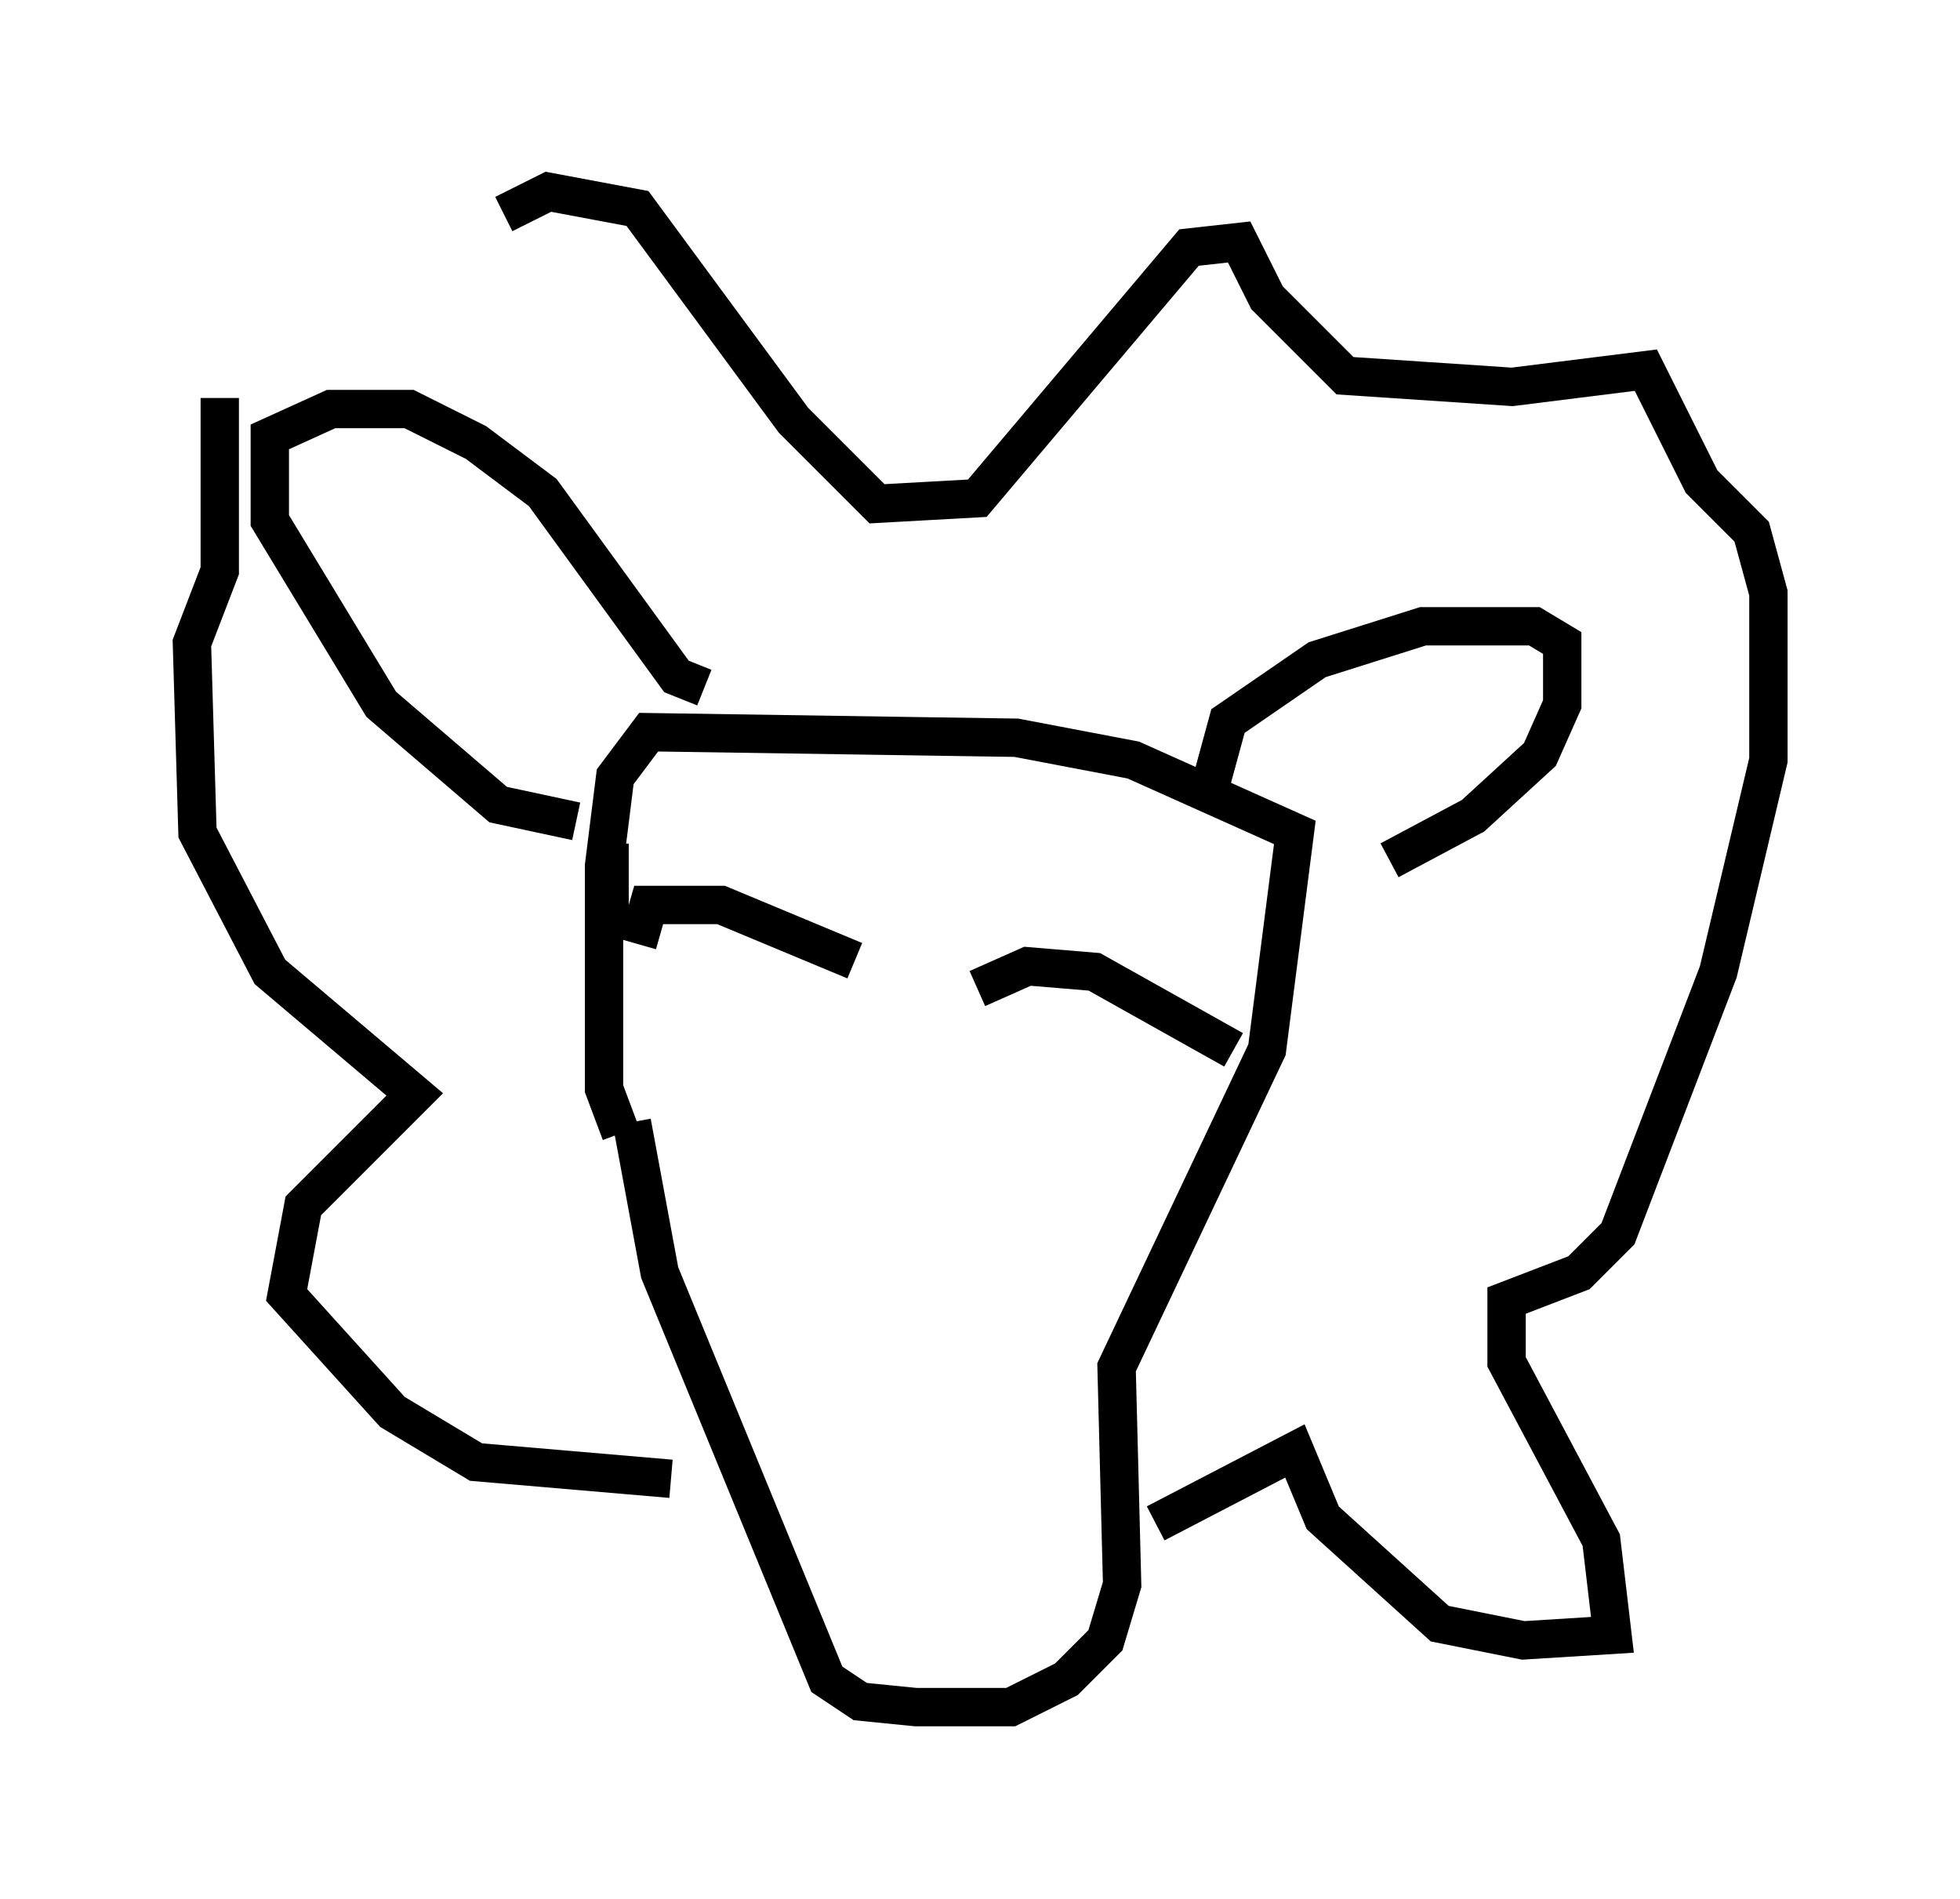 <?xml version="1.0" encoding="utf-8" ?>
<svg baseProfile="full" height="49.508" version="1.1" width="51.106" xmlns="http://www.w3.org/2000/svg" xmlns:ev="http://www.w3.org/2001/xml-events" xmlns:xlink="http://www.w3.org/1999/xlink"><defs /><rect fill="white" height="49.508" width="51.106" x="0" y="0" /><path d="M18.944, 21.704 m-3.05, 0.291 l0.0, 2.324 m0.581, 4.939 l0.726, 3.922 4.358, 10.603 l0.872, 0.581 1.453, 0.145 l2.469, 0.0 1.453, -0.726 l1.017, -1.017 0.436, -1.453 l-0.145, -5.665 3.922, -8.279 l0.726, -5.665 -4.212, -1.888 l-3.05, -0.581 -9.587, -0.145 l-0.872, 1.162 -0.291, 2.324 l0.0, 5.81 0.436, 1.162 m-1.162, -8.134 l-2.034, -0.436 -3.05, -2.615 l-2.905, -4.793 0.0, -2.179 l1.598, -0.726 2.034, 0.0 l1.743, 0.872 1.743, 1.307 l3.486, 4.793 0.726, 0.291 m13.218, 2.469 l0.436, -1.598 2.324, -1.598 l2.76, -0.872 2.905, 0.0 l0.726, 0.436 0.0, 1.598 l-0.581, 1.307 -1.743, 1.598 l-2.179, 1.162 m-23.095, -16.849 l1.162, -0.581 2.324, 0.436 l4.067, 5.52 2.179, 2.179 l2.615, -0.145 5.52, -6.536 l1.307, -0.145 0.726, 1.453 l2.034, 2.034 4.358, 0.291 l3.486, -0.436 1.453, 2.905 l1.307, 1.307 0.436, 1.598 l0.0, 4.358 -1.307, 5.52 l-2.615, 6.827 -1.017, 1.017 l-1.888, 0.726 0.0, 1.598 l2.469, 4.648 0.291, 2.469 l-2.324, 0.145 -2.179, -0.436 l-3.05, -2.76 -0.726, -1.743 l-3.631, 1.888 m-12.637, -1.162 l-5.084, -0.436 -2.179, -1.307 l-2.76, -3.05 0.436, -2.324 l2.905, -2.905 -3.777, -3.196 l-1.888, -3.631 -0.145, -4.939 l0.726, -1.888 0.0, -4.503 m19.754, 15.397 l1.307, -0.581 1.743, 0.145 l3.631, 2.034 m-9.877, -2.324 l-3.486, -1.453 -1.888, 0.0 l-0.291, 1.017 " fill="none" stroke="black" stroke-width="1" /></svg>